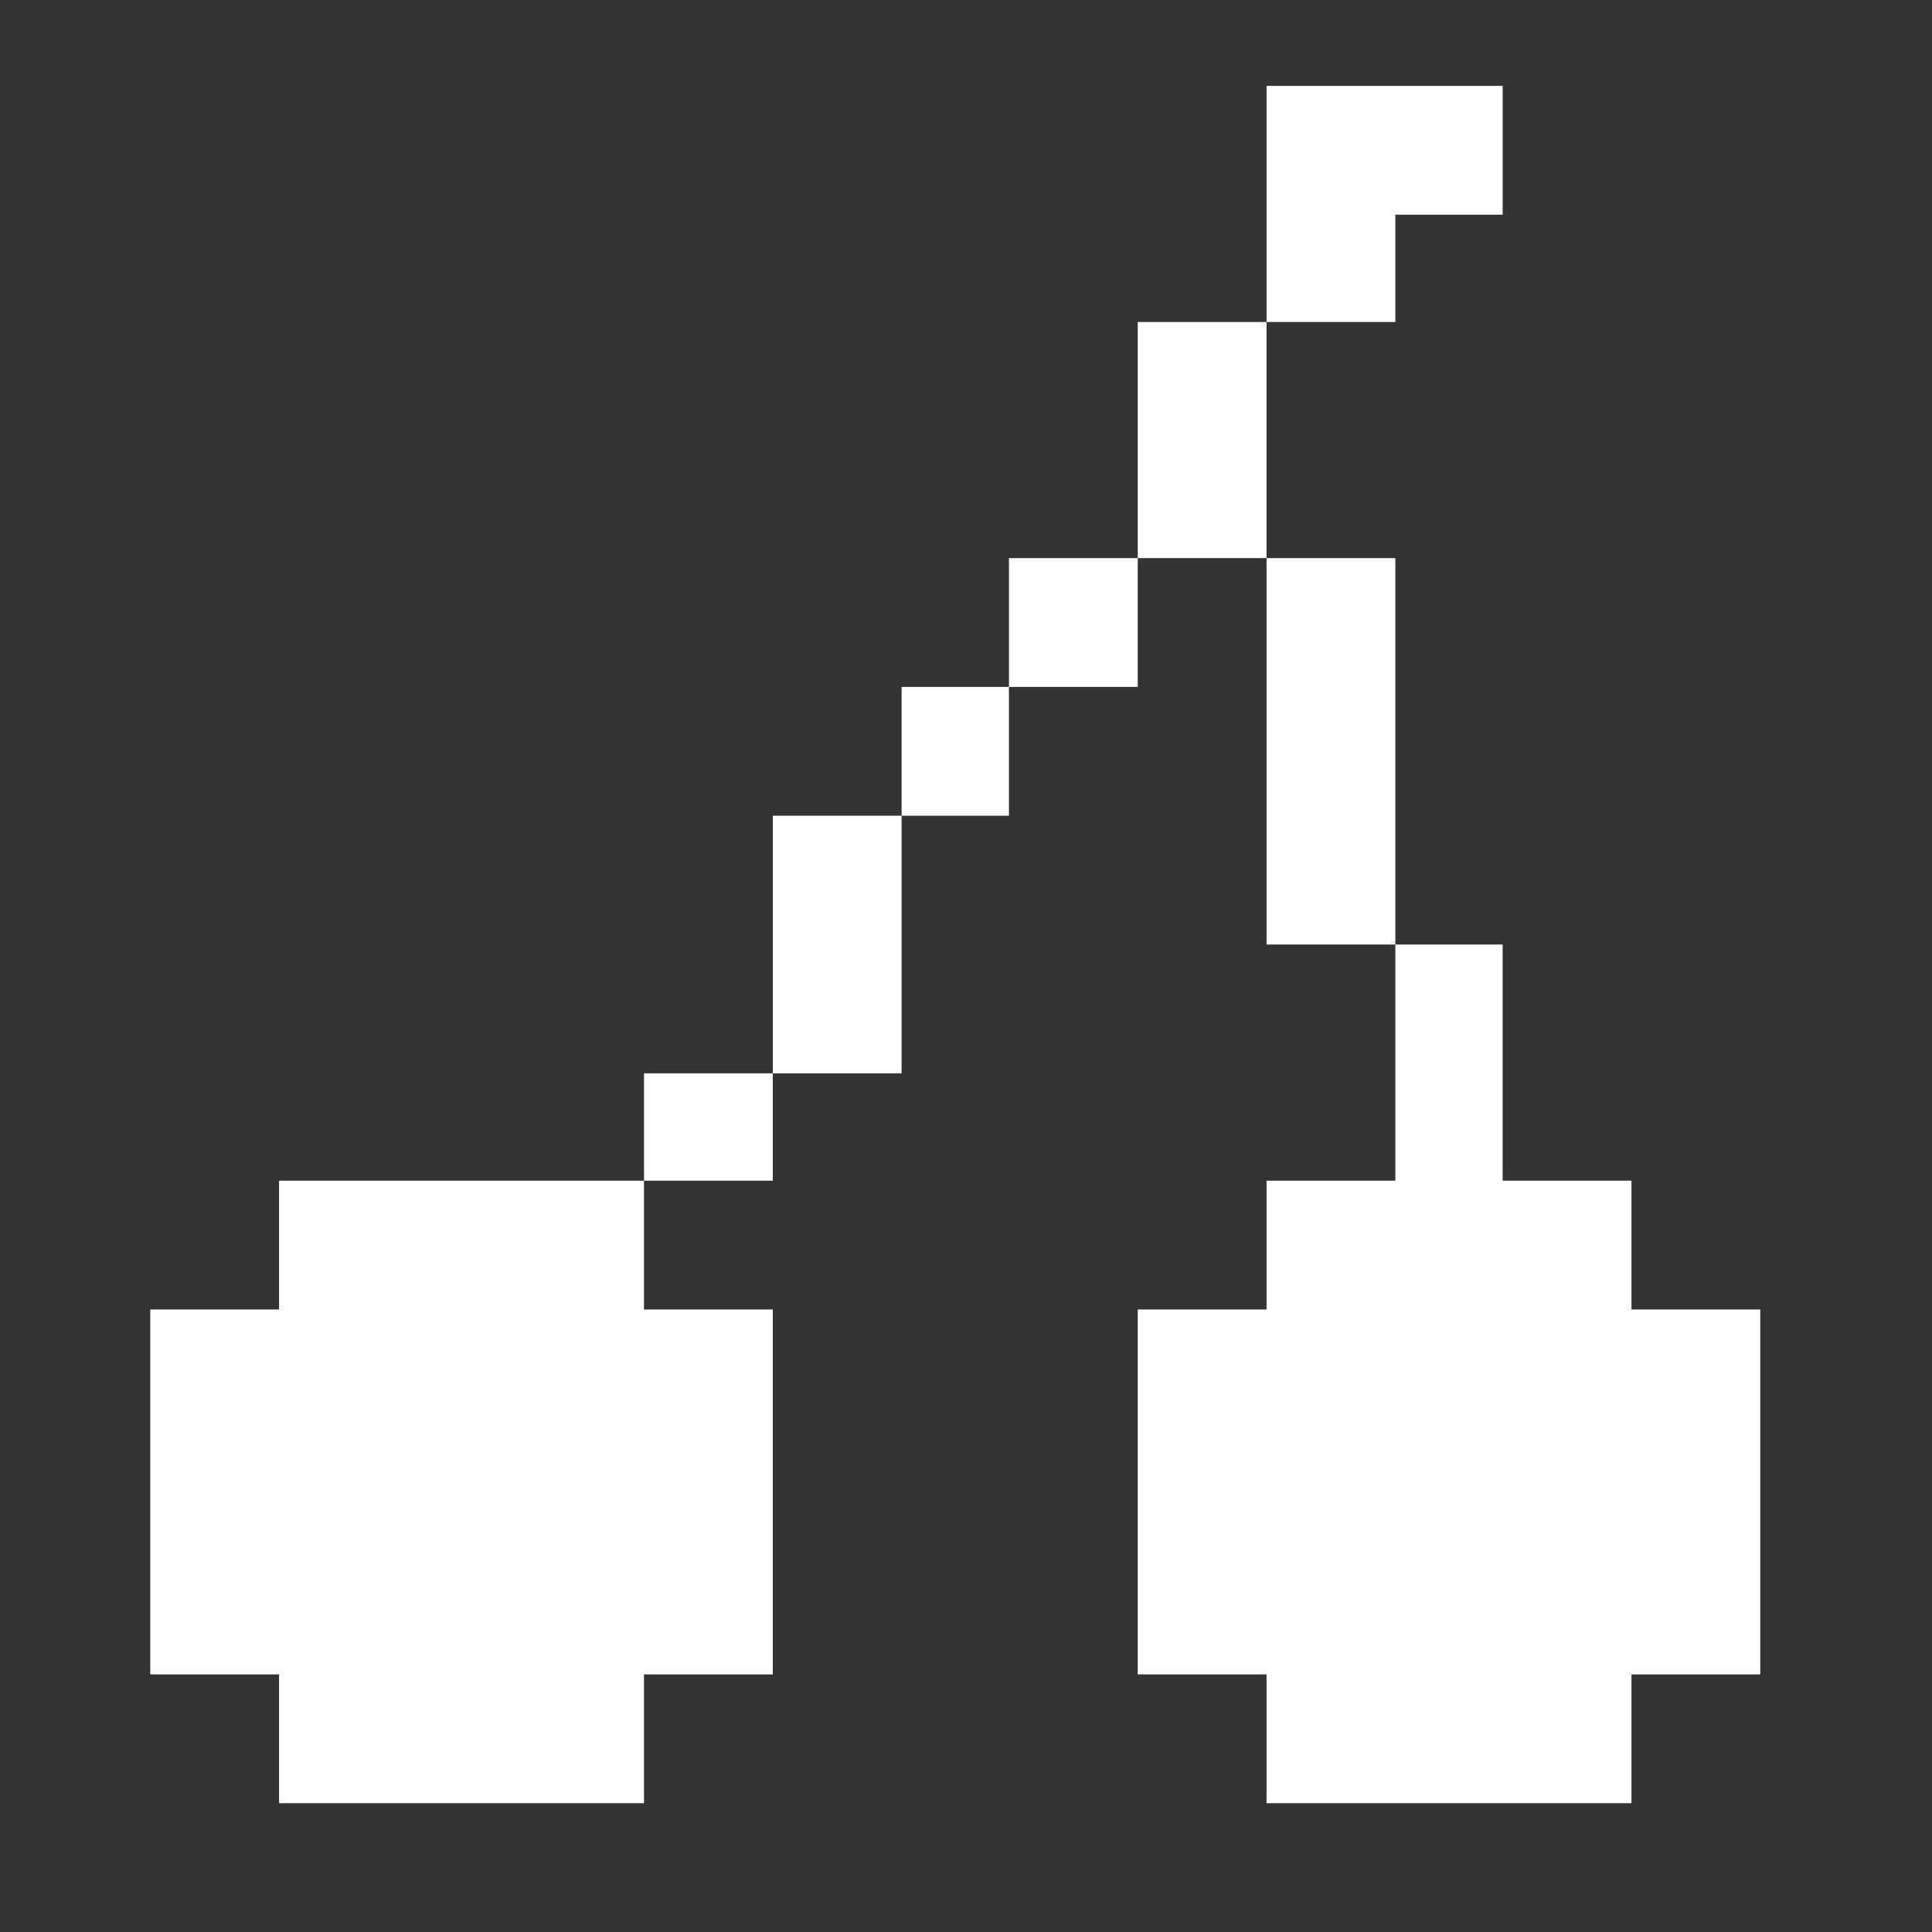 <?xml version="1.0" encoding="utf-8"?>
<!-- Generator: Adobe Illustrator 19.1.0, SVG Export Plug-In . SVG Version: 6.00 Build 0)  -->
<svg version="1.1" id="Layer_1" xmlns="http://www.w3.org/2000/svg" xmlns:xlink="http://www.w3.org/1999/xlink" x="0px" y="0px"
	 viewBox="0 0 90 90" style="enable-background:new 0 0 90 90;" xml:space="preserve">
<rect x="0" y="0" width="90" height="90" fill="#333333" stroke="none"/>
<style type="text/css">
	.st0{fill:#FFFFFF;}
</style>
<path class="st0" d="M30,55h6v-5h-6V55z M13,61H7v17h6v6h17v-6h6V61h-6v-6H13V61z M76,61v-6h-6V44h-5v11h-6v6h-6v17h6v6h17v-6h6V61
	H76z M53,15v11h6V15H53z M36,50h6V38h-6V50z M59,26v18h6V26H59z M42,38h5v-6h-5V38z M47,32h6v-6h-6V32z M65,10h5V4H59v11h6V10z"/>
</svg>
